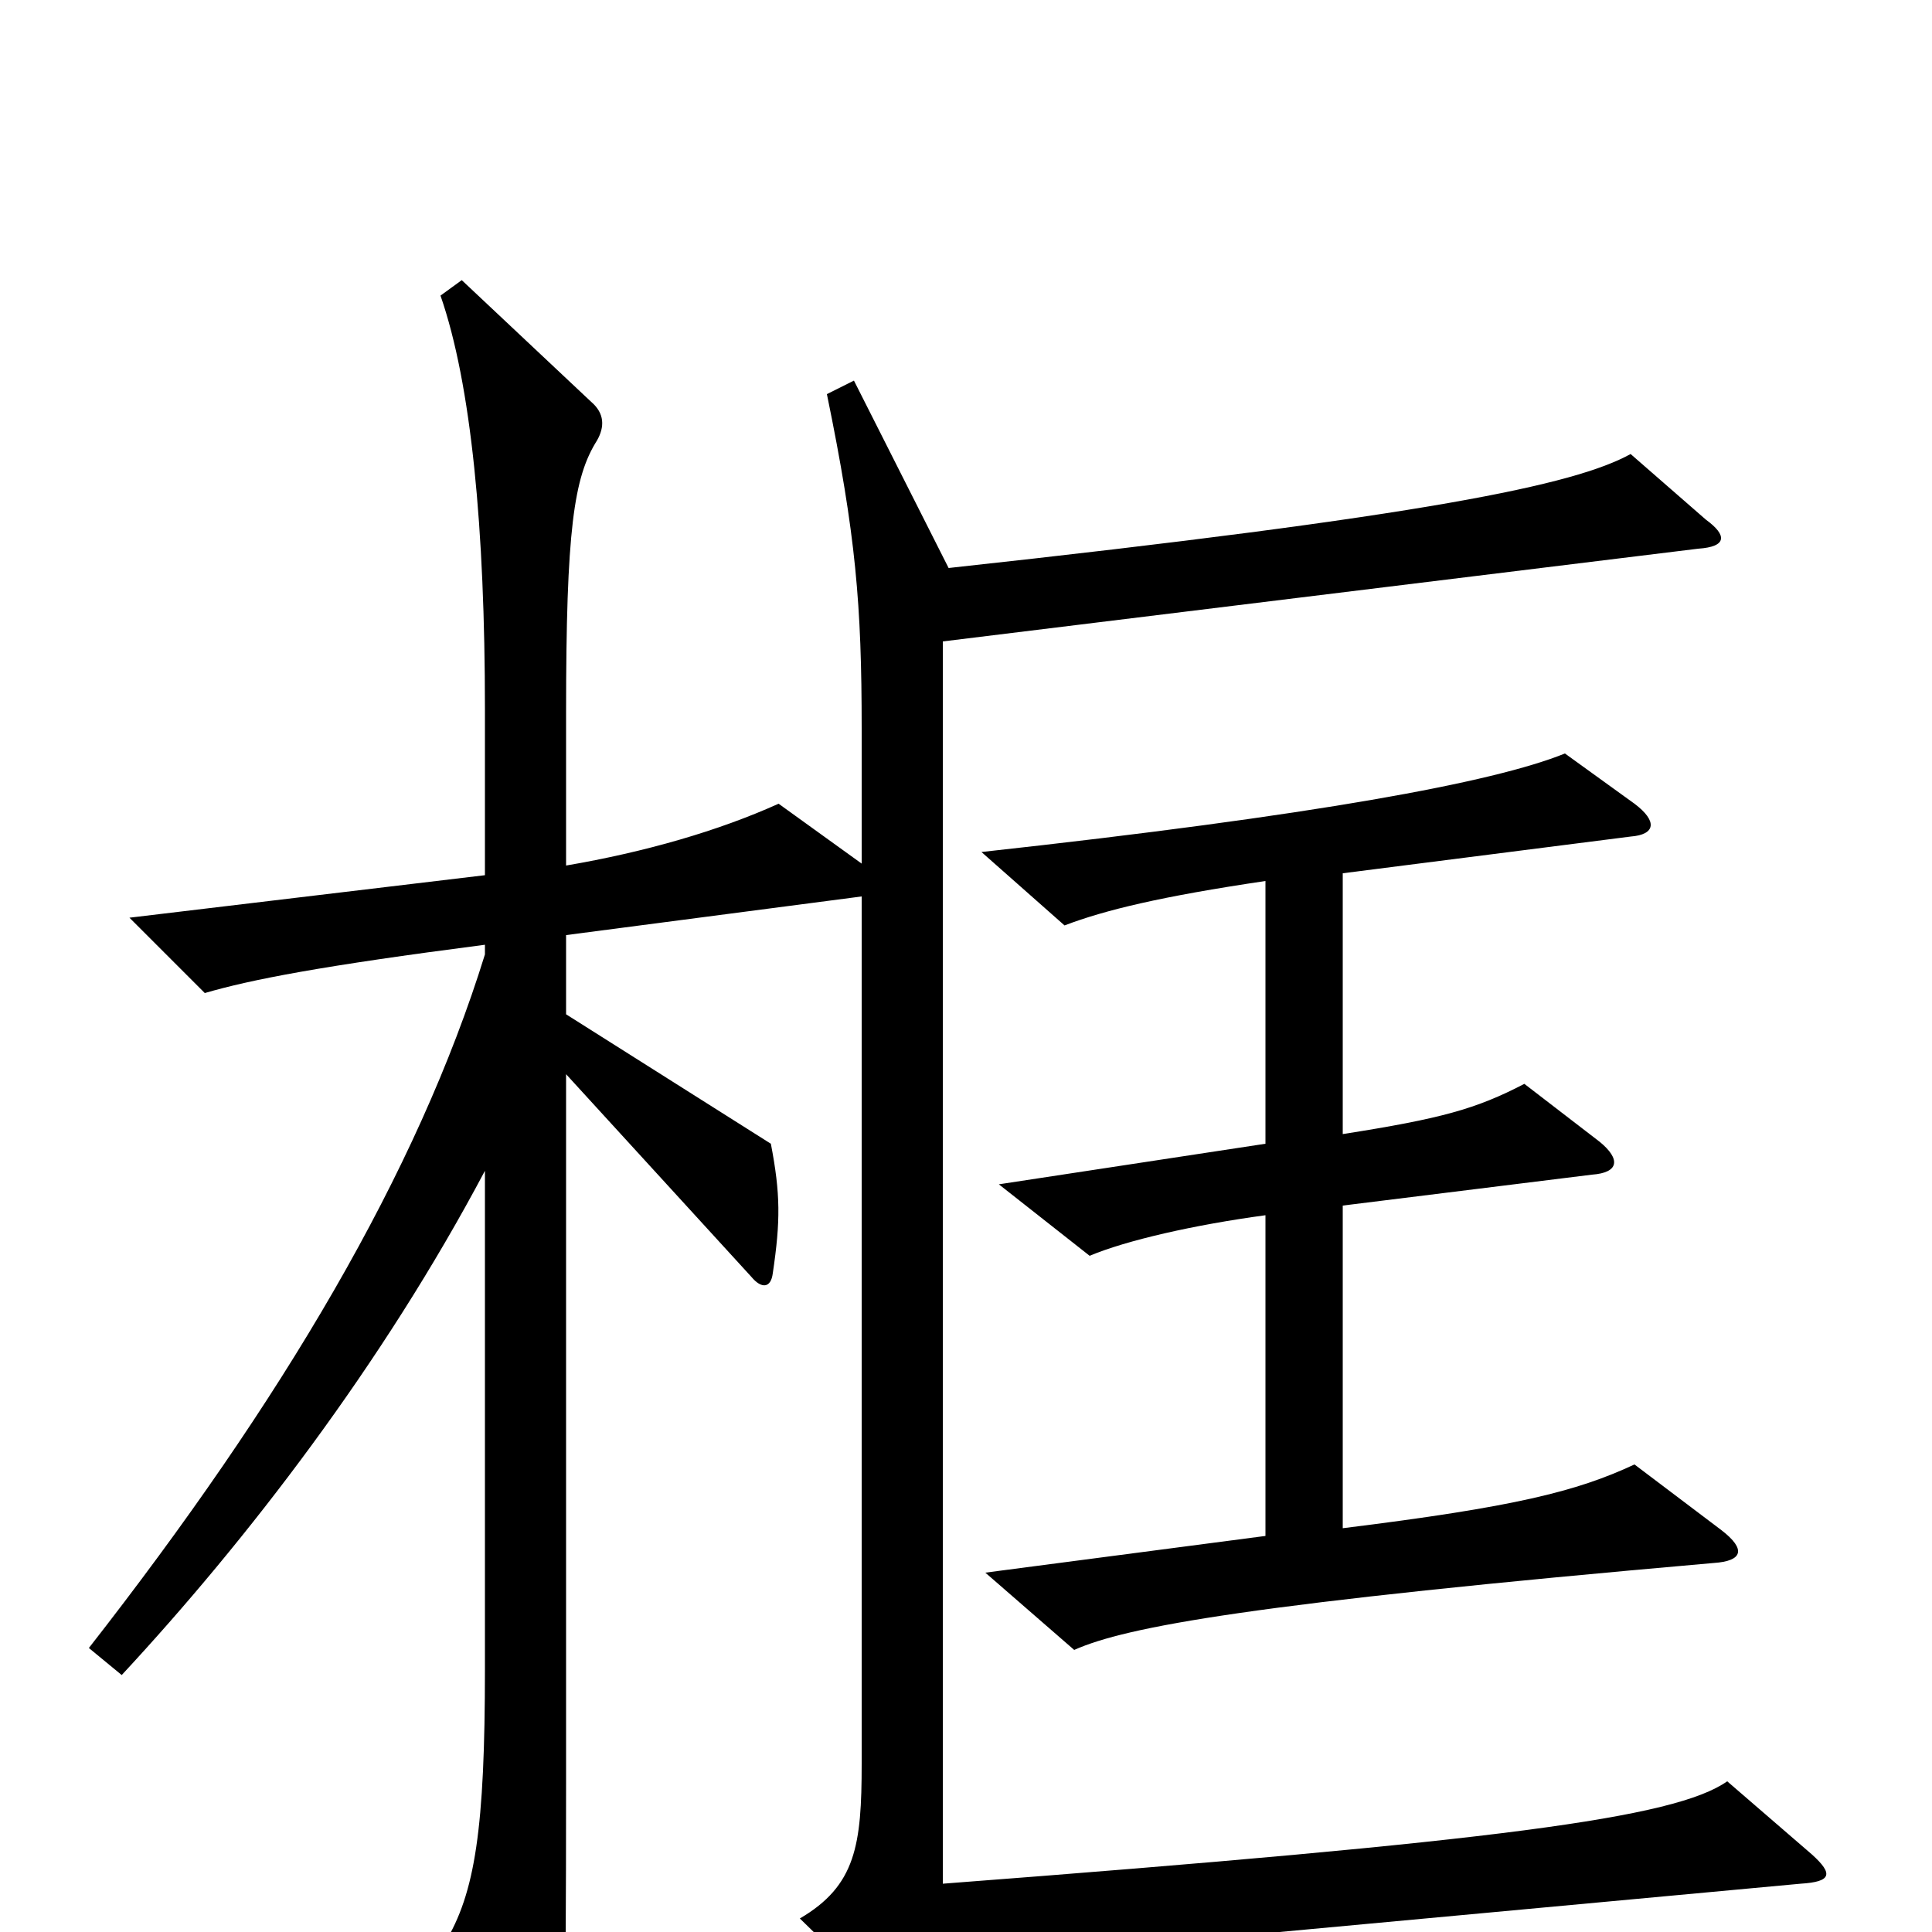<svg xmlns="http://www.w3.org/2000/svg" viewBox="0 -1000 1000 1000">
	<path fill="#000000" d="M938 -40L894 -78C867 -59 776 -47 488 -25V-668L879 -716C894 -717 894 -723 883 -731L844 -765C815 -749 739 -733 491 -706L442 -803L428 -796C443 -723 446 -687 446 -623V-553L403 -584C372 -570 334 -559 293 -552V-631C293 -726 297 -753 309 -772C313 -779 313 -786 306 -792L239 -855L228 -847C244 -801 251 -726 251 -633V-547L67 -525L106 -486C130 -493 166 -500 251 -511V-506C216 -393 146 -275 46 -147L63 -133C128 -203 198 -294 251 -394V-136C251 -54 246 -20 230 6L275 86C281 97 286 97 289 84C292 70 293 56 293 -77V-444L389 -339C394 -333 399 -333 400 -341C404 -368 404 -382 399 -408L293 -475V-516L446 -536V-87C446 -45 443 -24 414 -7L456 34C462 40 468 40 473 34C485 20 495 16 522 13L932 -25C948 -26 949 -30 938 -40ZM891 -208L846 -242C816 -228 784 -220 695 -209V-376L824 -392C838 -393 839 -400 828 -409L789 -439C764 -426 746 -421 695 -413V-548L844 -567C857 -568 858 -575 846 -584L810 -610C773 -595 681 -578 508 -559L551 -521C572 -529 601 -536 655 -544V-408L517 -387L564 -350C583 -358 618 -366 655 -371V-205L510 -186L556 -146C583 -158 647 -170 887 -191C902 -192 904 -198 891 -208Z"/>
</svg>